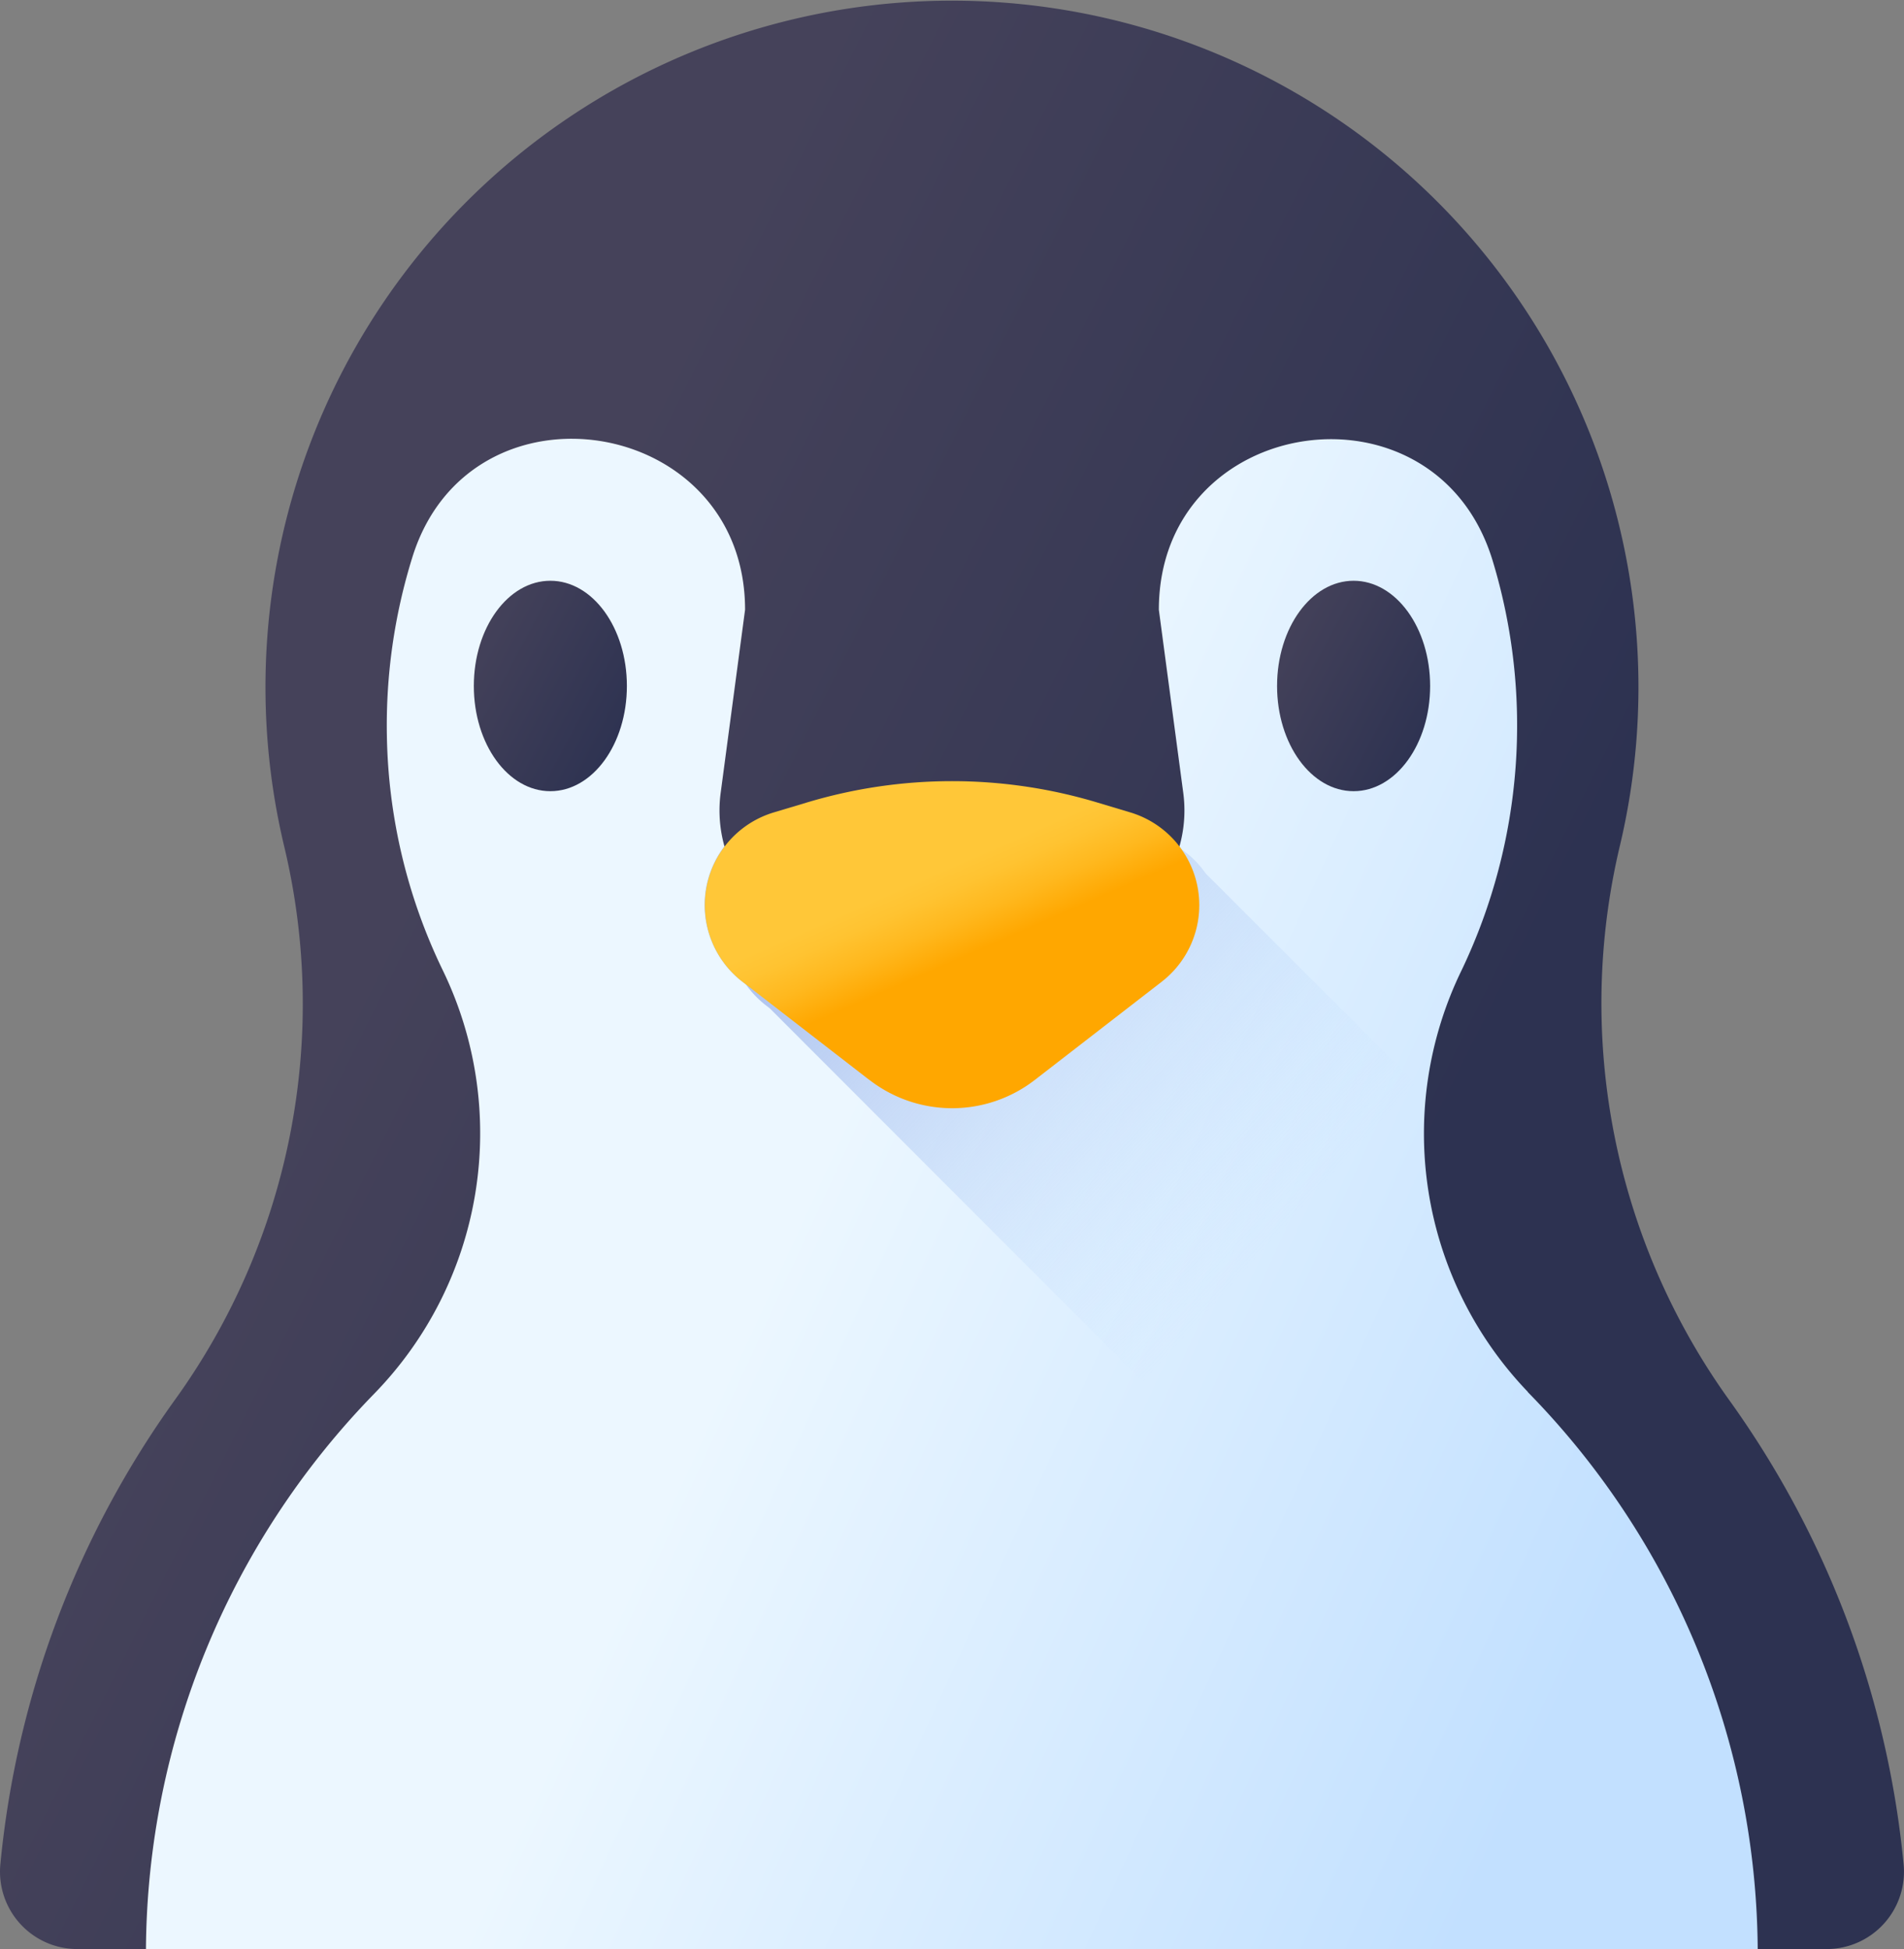 <svg xmlns="http://www.w3.org/2000/svg" xmlns:xlink="http://www.w3.org/1999/xlink" width="78" height="79.843" viewBox="0 0 78 79.843">
  <rect x="0" y="0" width="78" height="79.843" fill="#808080" stroke="none"/>
  <defs>
    <linearGradient id="linear-gradient" x1="0.213" y1="0.452" x2="0.703" y2="0.697" gradientUnits="objectBoundingBox">
      <stop offset="0" stop-color="#45425a"/>
      <stop offset="1" stop-color="#2d3251"/>
    </linearGradient>
    <linearGradient id="linear-gradient-2" x1="0.411" y1="0.515" x2="0.927" y2="0.745" gradientUnits="objectBoundingBox">
      <stop offset="0" stop-color="#ecf7ff"/>
      <stop offset="1" stop-color="#c2e0ff"/>
    </linearGradient>
    <linearGradient id="linear-gradient-3" x1="0.029" y1="0.158" x2="0.954" y2="0.831" xlink:href="#linear-gradient"/>
    <linearGradient id="linear-gradient-4" x1="0.029" y1="0.158" x2="0.954" y2="0.831" xlink:href="#linear-gradient"/>
    <linearGradient id="linear-gradient-5" x1="0.548" y1="0.352" x2="0.102" y2="-0.073" gradientUnits="objectBoundingBox">
      <stop offset="0.003" stop-color="#c2e0ff" stop-opacity="0"/>
      <stop offset="0.076" stop-color="#bfdcfd" stop-opacity="0.075"/>
      <stop offset="1" stop-color="#9eb2e7"/>
    </linearGradient>
    <linearGradient id="linear-gradient-6" x1="0.444" y1="0.295" x2="0.58" y2="0.5" gradientUnits="objectBoundingBox">
      <stop offset="0" stop-color="#ffc738"/>
      <stop offset="0.245" stop-color="#ffc331"/>
      <stop offset="0.599" stop-color="#ffb81e"/>
      <stop offset="1" stop-color="#ffa700"/>
    </linearGradient>
  </defs>
  <g id="penguin" transform="translate(-0.501 0.001)">
    <path id="Path_1125" data-name="Path 1125" d="M3.675,79.842H75.326a3.169,3.169,0,0,0,3.16-3.462,38.953,38.953,0,0,0-7.167-19.057,27.863,27.863,0,0,1-4.457-22.678,28.123,28.123,0,1,0-54.709.067A27.726,27.726,0,0,1,7.681,57.324,38.955,38.955,0,0,0,.515,76.38a3.169,3.169,0,0,0,3.16,3.462Zm0,0" fill="url(#linear-gradient)"/>
    <path id="Path_1126" data-name="Path 1126" d="M95.494,154.29a15.281,15.281,0,0,1-2.7-17.309,23.237,23.237,0,0,0,1.249-16.764c-2.35-7.678-13.668-6-13.668,2.033l1,7.5a5.425,5.425,0,0,1-3.7,5.878l-1.834.6a12.741,12.741,0,0,1-7.883,0l-1.834-.6a5.424,5.424,0,0,1-3.7-5.876l1-7.506c0-7.951-11.252-9.751-13.626-2.163a23.167,23.167,0,0,0-1.048,7.329,22.9,22.9,0,0,0,2.311,9.648,15.294,15.294,0,0,1-2.834,17.307,32.908,32.908,0,0,0-9.347,22.748h66.028a32.91,32.91,0,0,0-9.421-22.822Zm0,0" transform="translate(-32.4 -97.27)" fill="url(#linear-gradient-2)"/>
    <path id="Path_1127" data-name="Path 1127" d="M131.25,156.865c0-2.381-1.4-4.31-3.135-4.31s-3.135,1.93-3.135,4.31,1.4,4.31,3.135,4.31,3.135-1.93,3.135-4.31Zm0,0" transform="translate(-105.068 -128.765)" fill="url(#linear-gradient-3)"/>
    <path id="Path_1128" data-name="Path 1128" d="M342.265,156.865c0-2.381-1.4-4.31-3.135-4.31s-3.135,1.93-3.135,4.31,1.4,4.31,3.135,4.31S342.265,159.245,342.265,156.865Zm0,0" transform="translate(-283.177 -128.765)" fill="url(#linear-gradient-4)"/>
    <path id="Path_1129" data-name="Path 1129" d="M219.363,244.642a15.064,15.064,0,0,1-4.16-12.2l-9.04-9.04a3.858,3.858,0,0,0-.978-.978c-.032-.046-.068-.09-.1-.134a5.421,5.421,0,0,1-3.539,3.687l-1.834.6a12.743,12.743,0,0,1-7.884,0l-1.834-.6a5.419,5.419,0,0,1-3.54-3.692,3.969,3.969,0,0,0,.727,5.552l.151.117a4.031,4.031,0,0,0,.828.862l.15.116,38.5,38.532h1.972a32.91,32.91,0,0,0-9.421-22.822Zm0,0" transform="translate(-156.269 -187.622)" fill="url(#linear-gradient-5)"/>
    <path id="Path_1130" data-name="Path 1130" d="M192.381,217.426l-5.2-4.024a3.966,3.966,0,0,1,1.28-6.935l1.335-.4a20.662,20.662,0,0,1,11.946,0l1.334.4a3.967,3.967,0,0,1,1.281,6.935l-5.2,4.024a5.532,5.532,0,0,1-6.771,0Zm0,0" transform="translate(-156.265 -173.186)" fill="url(#linear-gradient-6)"/>
  </g>
</svg>
